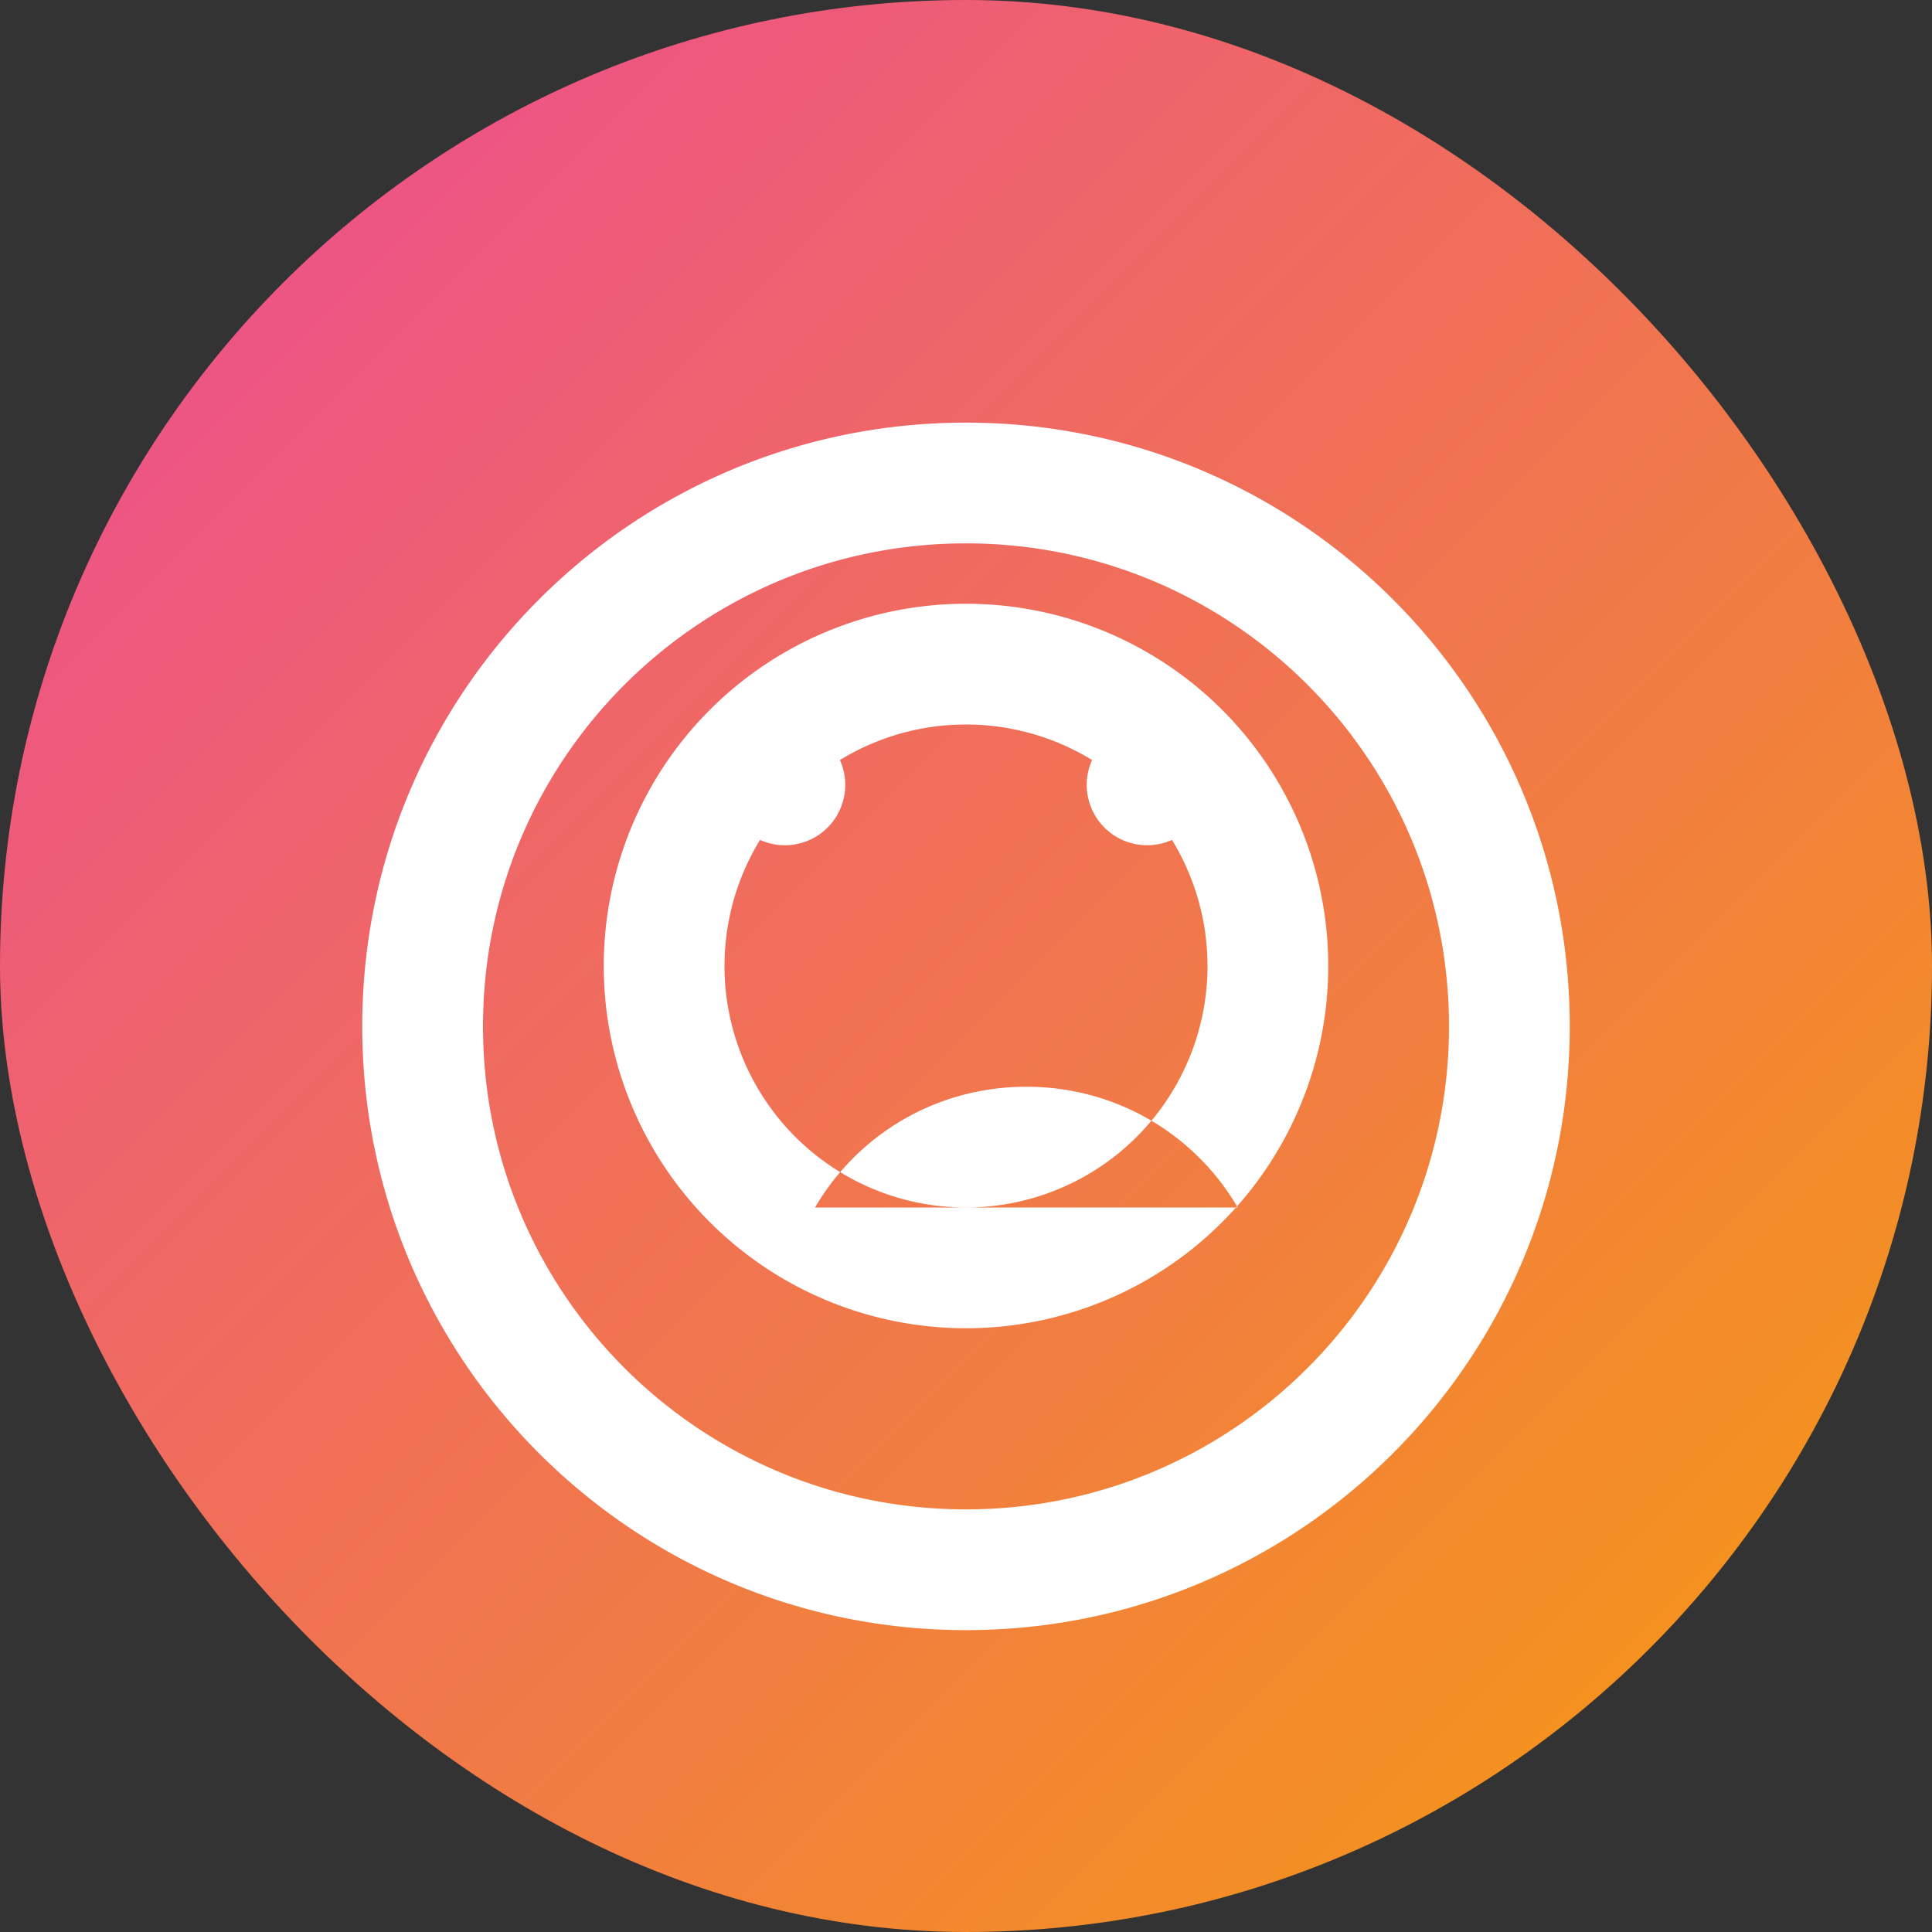 <svg xmlns="http://www.w3.org/2000/svg" width="200" height="200" viewBox="0 0 200 200"><rect x="0" y="0" width="200" height="200" fill="#333333" stroke="none"/><defs><linearGradient id="a" x1="0%" x2="100%" y1="0%" y2="100%"><stop offset="0%" stop-color="#EC4899"/><stop offset="100%" stop-color="#F59E0B"/></linearGradient></defs><g fill="none"><rect width="200" height="200" fill="url(#a)" rx="100"/><path fill="#FFF" d="M100 62.5a37.5 37.5 0 110 75 37.5 37.5 0 010-75zm0 12.5a25 25 0 100 50 25 25 0 000-50zm0-31.25c-34.531 0-62.5 27.969-62.5 62.5s27.969 62.5 62.5 62.5 62.5-27.969 62.5-62.5-27.969-62.5-62.5-62.5zm0 12.5c27.625 0 50 22.375 50 50s-22.375 50-50 50-50-22.375-50-50 22.375-50 50-50zm25 25a6.25 6.25 0 11-12.5 0 6.25 6.25 0 0112.5 0zm-37.5 0a6.25 6.25 0 11-12.5 0 6.25 6.25 0 0112.5 0zm18.75 31.25c-9.375 0-17.5 5-21.875 12.5h43.75c-4.375-7.5-12.5-12.5-21.875-12.5z"/></g></svg>